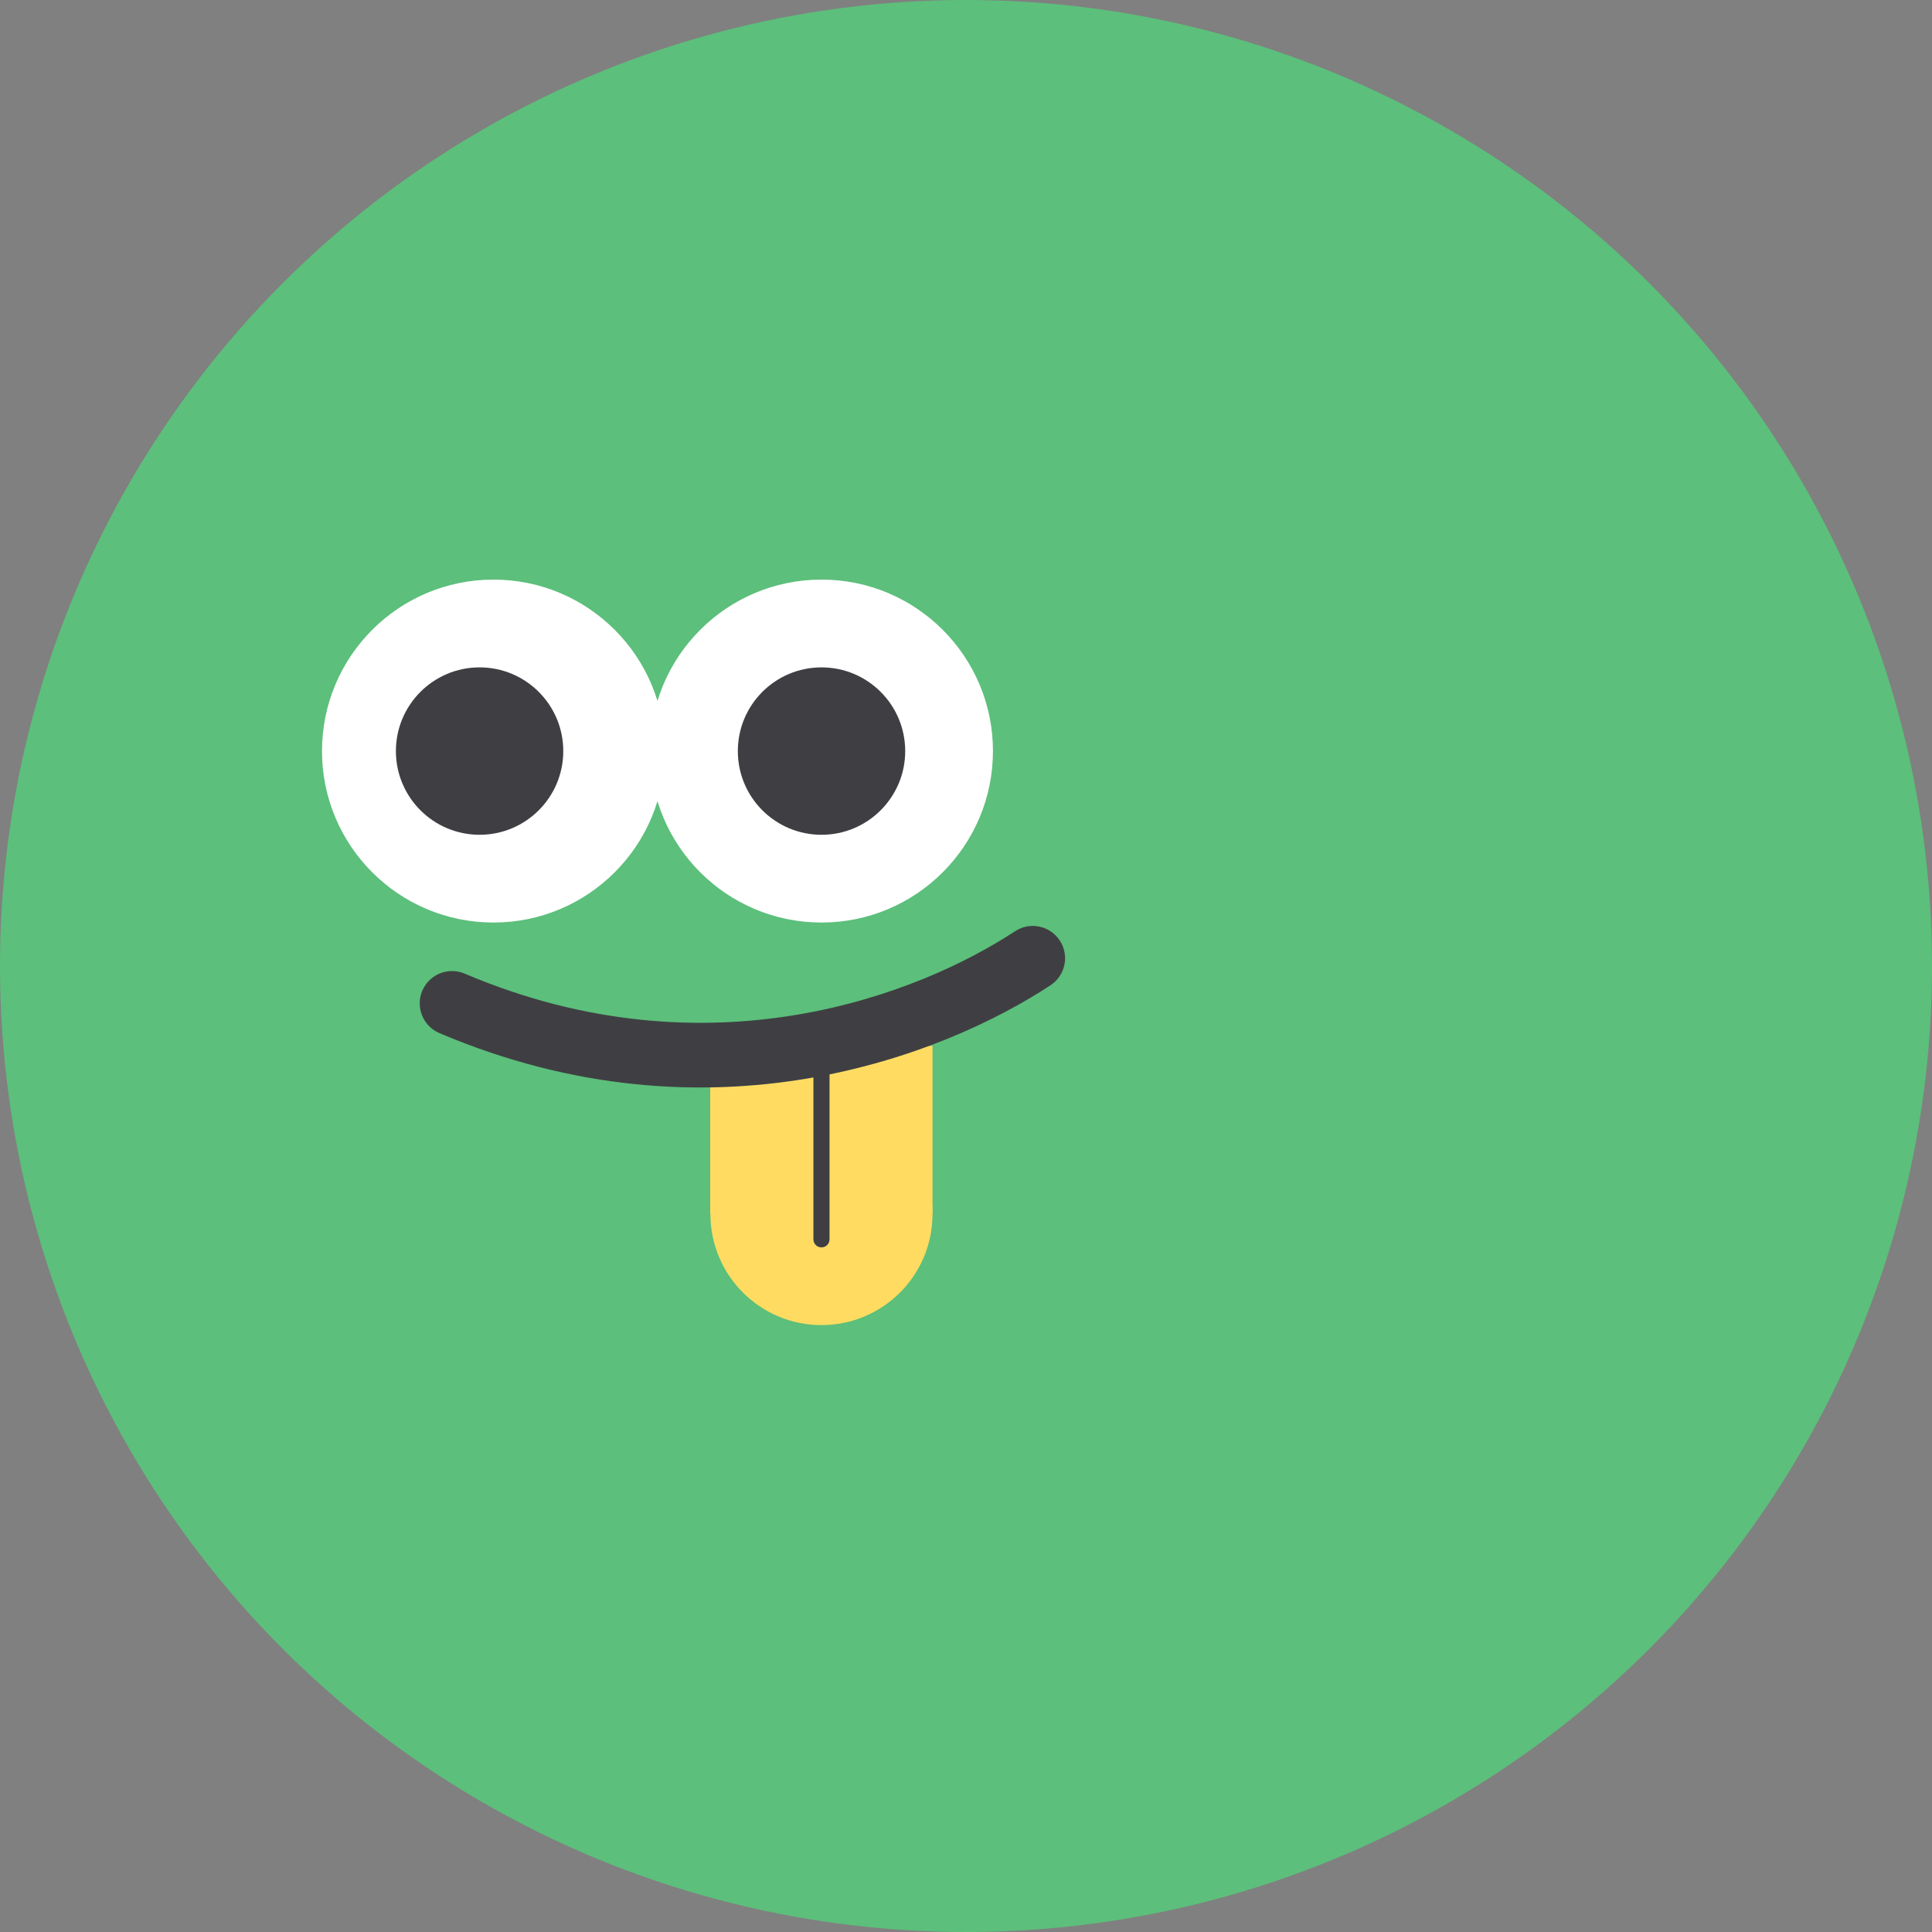 <svg width="60" height="60" viewBox="0 0 60 60" fill="none" xmlns="http://www.w3.org/2000/svg">
<rect x="0" y="0" width="60" height="60" fill="#808080" stroke="none"/>
<circle cx="30" cy="30" r="30" fill="#5CBF7B"/>
<path d="M25.512 28.65C22.571 28.65 20.187 26.266 20.187 23.325C20.187 20.384 22.571 18 25.512 18C28.453 18 30.837 20.384 30.837 23.325C30.837 26.266 28.453 28.65 25.512 28.65Z" fill="white"/>
<path d="M25.513 25.925C24.077 25.925 22.914 24.761 22.914 23.326C22.914 21.89 24.077 20.726 25.513 20.726C26.948 20.726 28.112 21.89 28.112 23.326C28.112 24.761 26.948 25.925 25.513 25.925Z" fill="#3F3F43"/>
<path d="M15.325 28.65C12.384 28.65 10 26.266 10 23.325C10 20.384 12.384 18 15.325 18C18.266 18 20.65 20.384 20.65 23.325C20.65 26.266 18.266 28.65 15.325 28.65Z" fill="white"/>
<path d="M14.894 25.925C13.459 25.925 12.295 24.761 12.295 23.326C12.295 21.89 13.459 20.726 14.894 20.726C16.33 20.726 17.493 21.89 17.493 23.326C17.493 24.761 16.33 25.925 14.894 25.925Z" fill="#3F3F43"/>
<path d="M25.511 41.152C23.607 41.152 22.063 39.608 22.063 37.704C22.063 35.799 23.607 34.255 25.511 34.255C27.416 34.255 28.96 35.799 28.96 37.704C28.96 39.608 27.416 41.152 25.511 41.152Z" fill="#FFDC61"/>
<path d="M22.056 32.48H28.96V37.703H22.056V32.48Z" fill="#FFDC61"/>
<path fill-rule="evenodd" clip-rule="evenodd" d="M25.512 32.97C25.373 32.97 25.261 33.082 25.261 33.221V38.489C25.261 38.627 25.373 38.739 25.512 38.739C25.65 38.739 25.762 38.627 25.762 38.489V33.221C25.762 33.082 25.65 32.97 25.512 32.97Z" fill="#3F3F43"/>
<path fill-rule="evenodd" clip-rule="evenodd" d="M32.912 29.208C32.607 28.745 31.985 28.616 31.522 28.921C28.588 30.852 22.043 33.474 14.431 30.237C13.921 30.02 13.332 30.258 13.115 30.768C12.898 31.277 13.136 31.867 13.646 32.084C22.072 35.667 29.334 32.762 32.625 30.598C33.088 30.293 33.216 29.671 32.912 29.208Z" fill="#3F3F43"/>
</svg>
